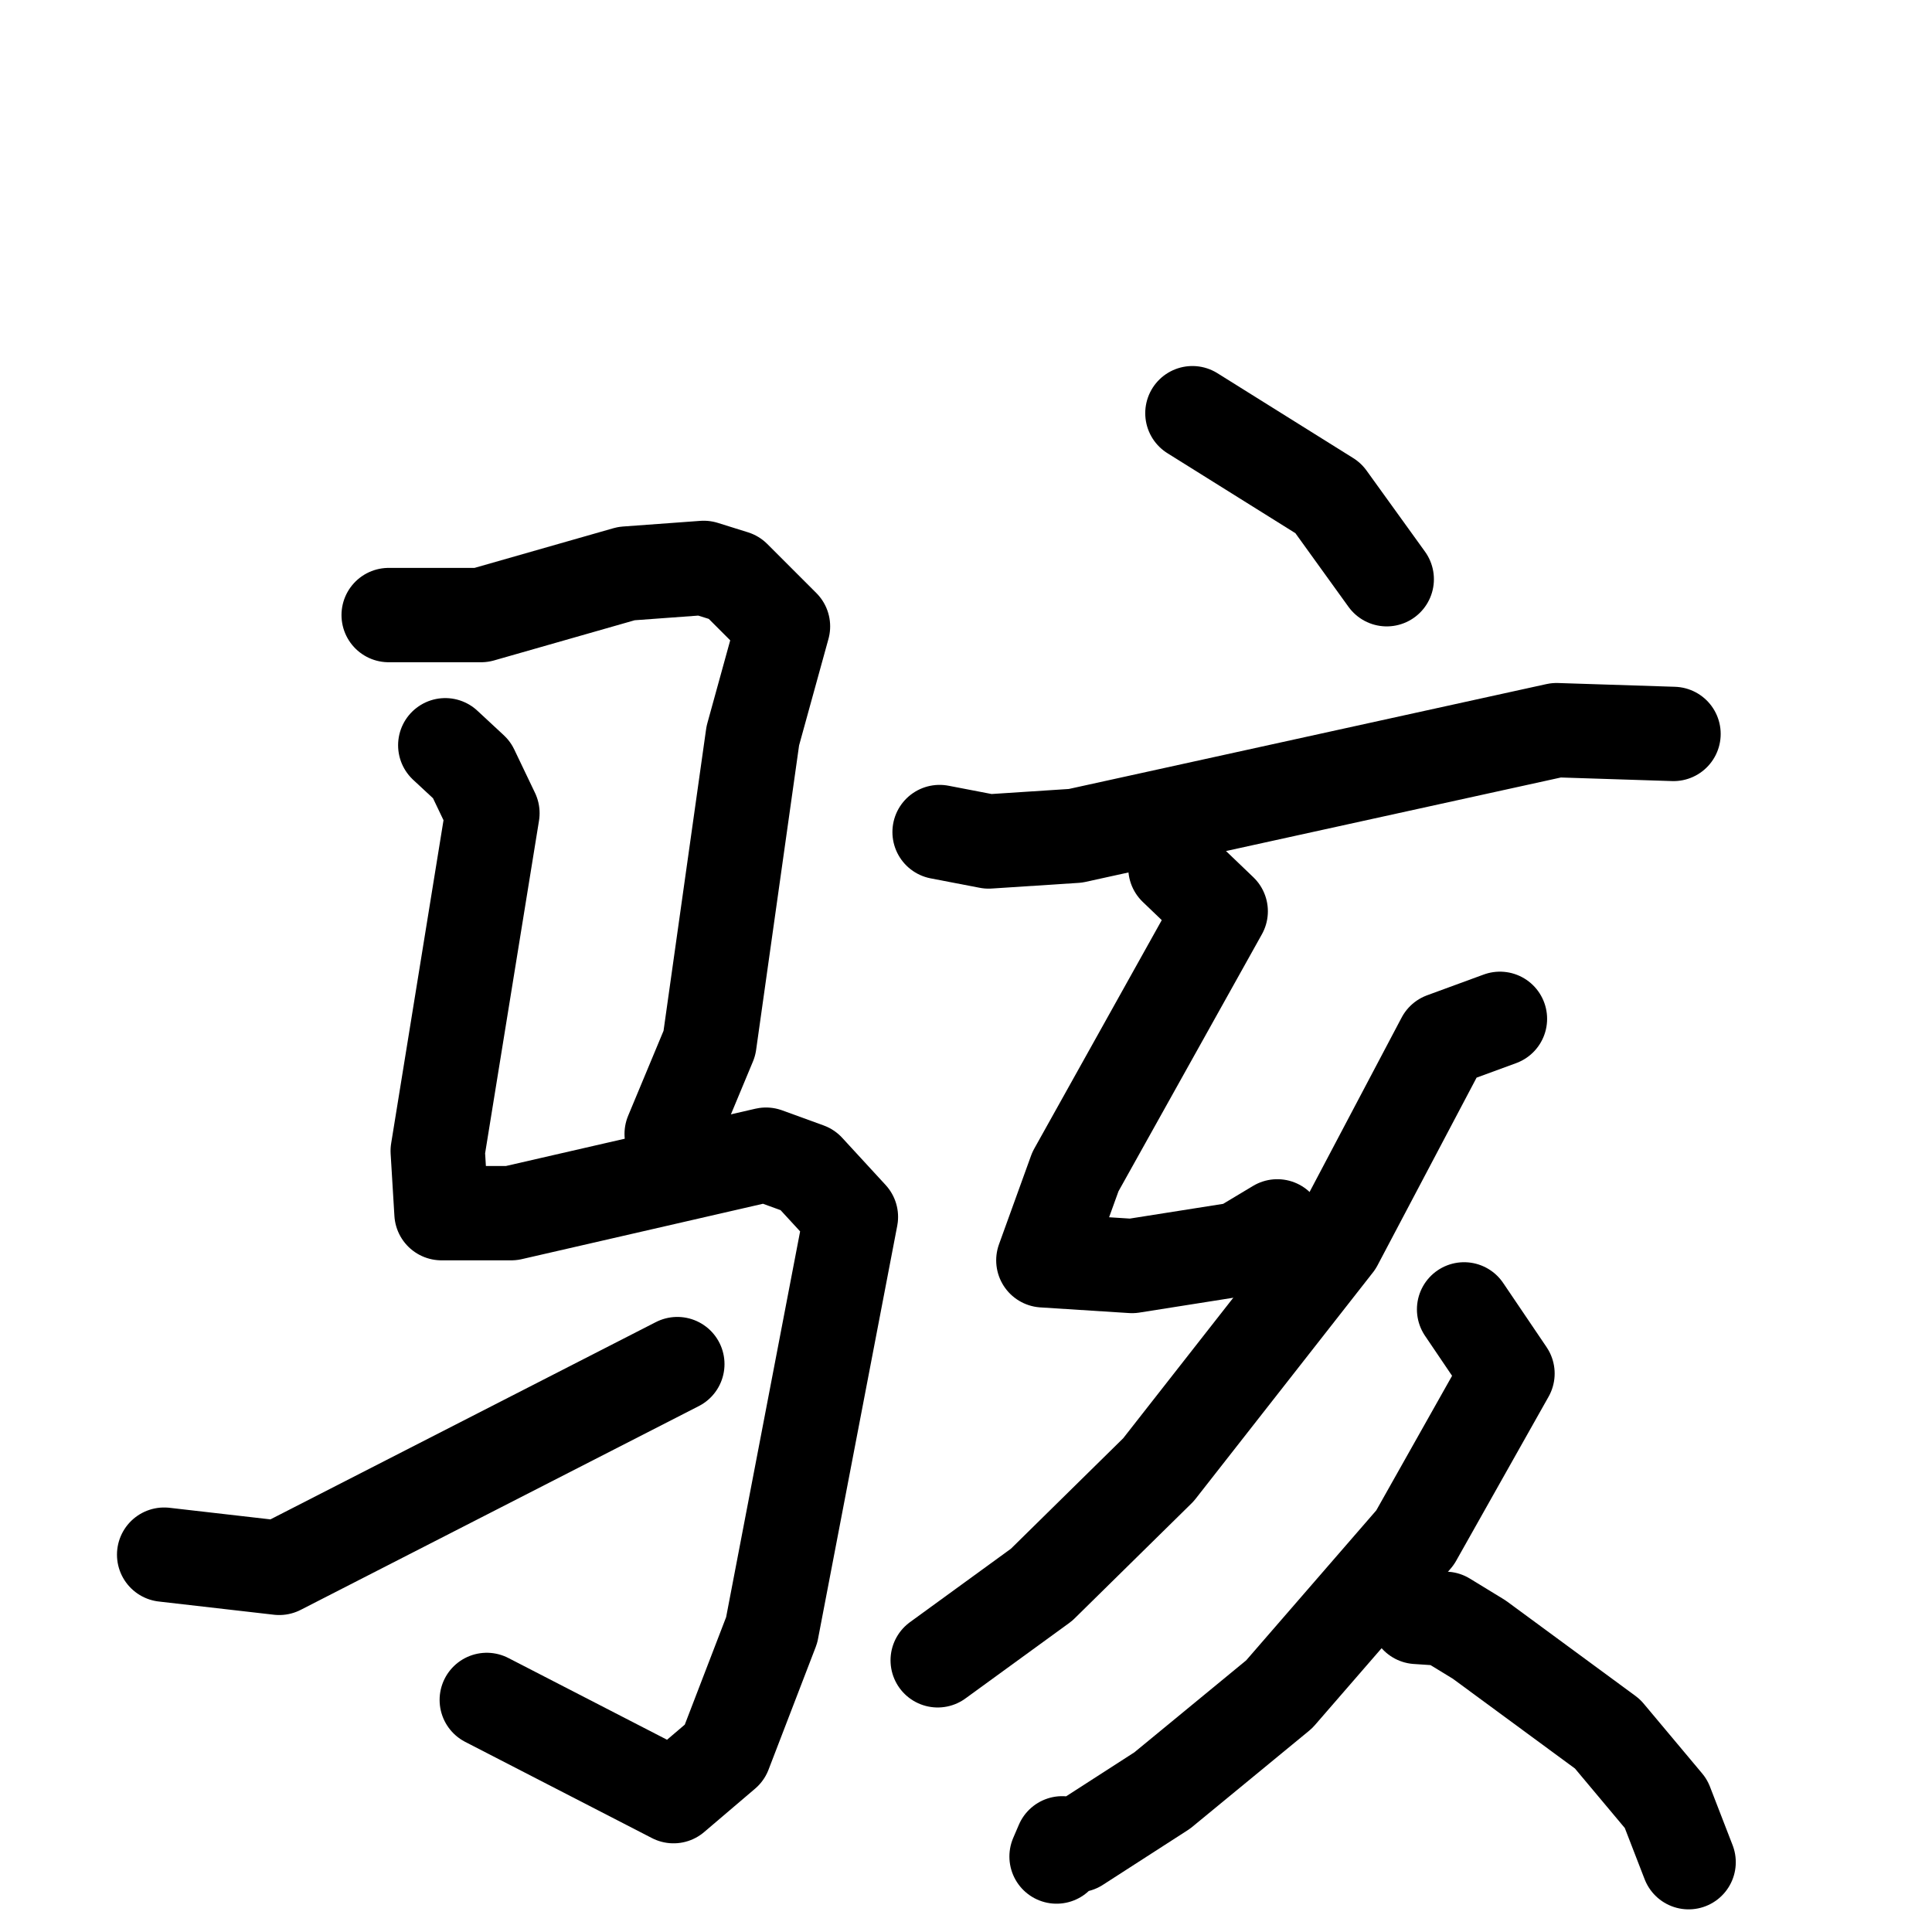 <svg xmlns="http://www.w3.org/2000/svg" viewBox="0 0 1024 1024">
  <g style="fill:none;stroke:#000000;stroke-width:50;stroke-linecap:round;stroke-linejoin:round;" transform="scale(1, 1) translate(0, 0)">
    <path d="M 206.0,326.0 L 255.0,326.0 L 332.0,304.0 L 373.0,301.0 L 389.0,306.0 L 415.0,332.0 L 399.0,390.0 L 376.0,553.0 L 356.0,601.0"/>
    <path d="M 236.0,395.0 L 250.0,408.0 L 261.0,431.0 L 232.0,610.0 L 234.0,643.0 L 271.0,643.0 L 406.0,612.0 L 428.0,620.0 L 451.0,645.0 L 409.0,864.0 L 384.0,929.0 L 357.0,952.0 L 258.0,901.0"/>
    <path d="M 87.0,824.0 L 148.0,831.0 L 359.0,723.0"/>
    <path d="M 632.0,219.0 L 704.0,264.0 L 735.0,307.0"/>
    <path d="M 498.0,441.0 L 524.0,446.0 L 570.0,443.0 L 825.0,387.0 L 887.0,389.0"/>
    <path d="M 623.0,460.0 L 647.0,483.0 L 570.0,621.0 L 553.0,668.0 L 600.0,671.0 L 657.0,662.0 L 677.0,650.0"/>
    <path d="M 795.0,540.0 L 765.0,551.0 L 708.0,659.0 L 614.0,779.0 L 552.0,840.0 L 497.0,880.0"/>
    <path d="M 776.0,694.0 L 799.0,728.0 L 750.0,815.0 L 678.0,898.0 L 616.0,949.0 L 571.0,978.0 L 563.0,977.0 L 560.0,984.0"/>
    <path d="M 751.0,857.0 L 766.0,858.0 L 784.0,869.0 L 852.0,919.0 L 883.0,956.0 L 895.0,987.0"/>
  </g>
</svg>
